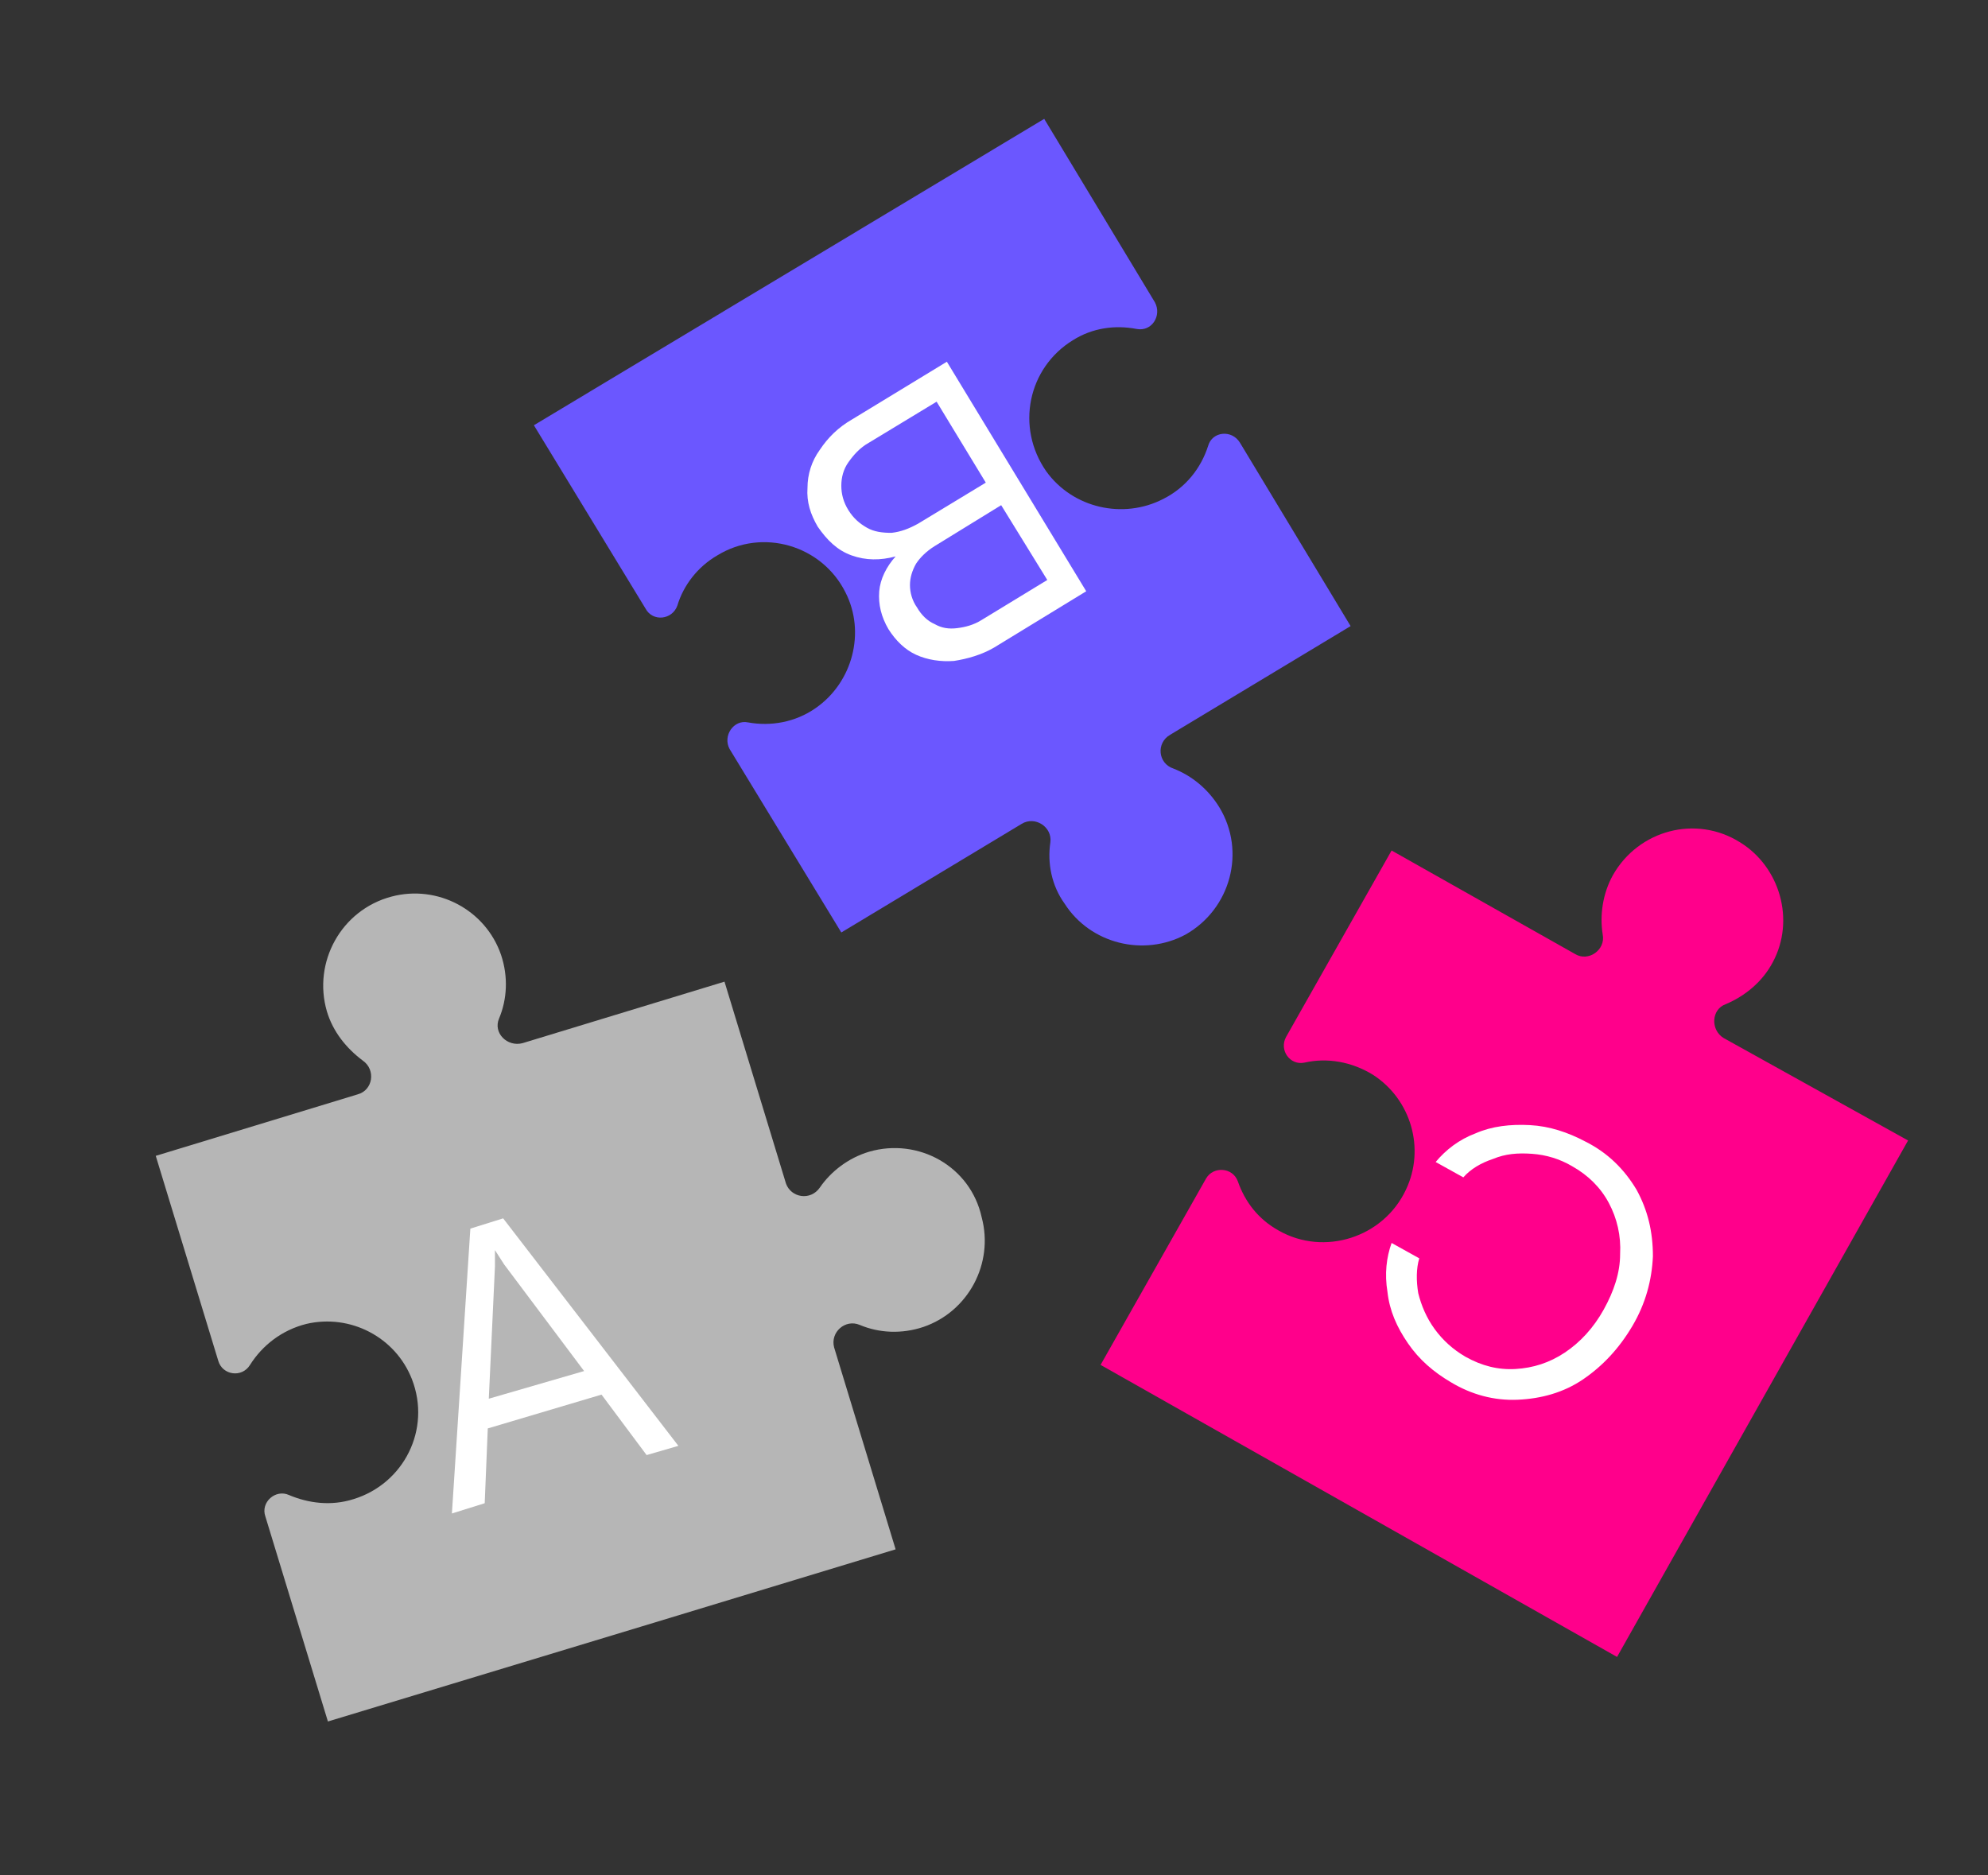 <?xml version="1.0" encoding="utf-8"?>
<!-- Generator: Adobe Illustrator 27.2.0, SVG Export Plug-In . SVG Version: 6.00 Build 0)  -->
<svg version="1.1" id="Layer_1" xmlns="http://www.w3.org/2000/svg" xmlns:xlink="http://www.w3.org/1999/xlink" x="0px" y="0px"
	 viewBox="0 0 194 183" style="enable-background:new 0 0 194 183;" xml:space="preserve">
<rect x="0" y="0" width="194" height="183" fill="#333333" stroke="none"/>
<style type="text/css">
	.st0{fill:#FF008B;}
	.st1{fill:#6B57FF;}
	.st2{fill:#B6B6B6;}
	.st3{fill:#FFFFFF;}
</style>
<path class="st0" d="M168.2,101.3c-1.3-0.8-1.2-2.8,0.2-3.3c1.9-0.8,3.6-2.2,4.6-4.1c2.2-4.1,0.7-9.3-3.2-11.7
	c-4.3-2.7-9.9-1.2-12.4,3.2c-1,1.8-1.3,3.9-1,5.8c0.3,1.5-1.4,2.7-2.7,1.9l-17.9-10.1l-10.3,18.2c-0.7,1.3,0.4,2.8,1.8,2.5
	c2.2-0.5,4.6-0.1,6.7,1.2c3.7,2.4,5.1,7.2,3.2,11.2c-2.2,4.7-8,6.5-12.4,4c-2-1.1-3.3-2.8-4-4.8c-0.5-1.4-2.4-1.5-3.1-0.3
	l-10.3,18.2l50.4,28.5l28.4-50.4L168.2,101.3L168.2,101.3z"/>
<path class="st1" d="M66.1,59.1c0.6-2,2-3.8,3.9-4.9c4.4-2.7,10.2-1,12.5,3.6c2,3.9,0.7,8.8-2.9,11.3c-2,1.4-4.4,1.8-6.6,1.4
	c-1.4-0.3-2.5,1.3-1.8,2.6L82.1,91l17.6-10.6c1.3-0.8,3,0.3,2.8,1.8c-0.3,2,0.1,4.2,1.4,6c2.5,3.9,7.7,5.2,11.8,3
	c4.4-2.5,5.9-8.1,3.3-12.4c-1.1-1.8-2.7-3.1-4.5-3.8c-1.5-0.5-1.7-2.5-0.3-3.3l17.6-10.6l-10.8-17.9c-0.8-1.3-2.7-1.1-3.1,0.3
	c-0.7,2.2-2.2,4.1-4.4,5.2c-3.9,2-8.8,0.9-11.4-2.7c-3-4.3-1.8-10.1,2.6-12.8c1.9-1.2,4.1-1.5,6.2-1.1c1.5,0.3,2.5-1.3,1.8-2.6
	l-10.8-17.9L52.1,41.5L63,59.4C63.7,60.7,65.6,60.5,66.1,59.1L66.1,59.1z"/>
<path class="st2" d="M84.8,112.4c-2,0.6-3.7,1.9-4.8,3.5c-0.9,1.3-2.8,1-3.3-0.4l-6-19.7l0,0l-19.7,6c-1.5,0.4-2.9-1-2.3-2.4
	c0.8-1.9,0.9-4.1,0.2-6.2c-1.5-4.4-6.2-6.9-10.7-5.7c-4.9,1.3-7.7,6.4-6.3,11.2c0.6,2,1.9,3.6,3.5,4.8c1.3,0.9,1,2.9-0.5,3.3
	l-19.7,6l6.1,20c0.4,1.4,2.3,1.7,3.1,0.4c1.2-1.9,3.1-3.4,5.5-4c4.3-1,8.7,1.3,10.3,5.4c1.9,4.9-0.8,10.2-5.7,11.7
	c-2.2,0.7-4.4,0.4-6.3-0.4c-1.3-0.6-2.8,0.7-2.3,2.1l6.1,20l30.7-9.3l24.7-7.5h0l-6-19.7c-0.4-1.5,1.1-2.8,2.5-2.2
	c1.9,0.8,4.1,0.9,6.2,0.2c4.4-1.5,6.9-6.2,5.7-10.7C94.7,113.8,89.6,111,84.8,112.4L84.8,112.4z"/>
<path class="st3" d="M45.9,119.9l3.2-1l17.1,22.2l-3.1,0.9l-4.4-5.9l-11.1,3.3l-0.3,7.3l-3.2,1L45.9,119.9z M57,133.8l-7.8-10.4
	l-0.9-1.4l0,1.6l-0.6,12.9L57,133.8z"/>
<path class="st3" d="M93.1,64.5c-1.3,0.1-2.6-0.1-3.7-0.6c-1.1-0.5-2-1.4-2.7-2.5c-0.7-1.2-1-2.4-0.9-3.7c0.1-1.2,0.7-2.4,1.6-3.4
	c-1.5,0.4-2.9,0.4-4.3-0.1s-2.4-1.5-3.3-2.8c-0.7-1.2-1.1-2.4-1-3.8c0-1.3,0.4-2.6,1.2-3.7c0.8-1.2,1.8-2.2,3.2-3l9.2-5.6l13.6,22.4
	l-9,5.5C95.8,63.9,94.4,64.3,93.1,64.5z M91.2,53.3c-0.8,0.5-1.4,1.1-1.8,1.7c-0.4,0.7-0.6,1.4-0.6,2.1s0.2,1.5,0.7,2.2
	c0.4,0.7,1,1.3,1.7,1.6c0.7,0.4,1.4,0.5,2.2,0.4s1.6-0.3,2.4-0.8l6.4-3.9l-4.5-7.3L91.2,53.3z M84.8,43.2c-0.9,0.5-1.5,1.2-2,1.9
	c-0.5,0.7-0.7,1.5-0.7,2.3c0,0.8,0.2,1.6,0.7,2.4c0.5,0.8,1.1,1.3,1.8,1.7c0.7,0.4,1.5,0.5,2.4,0.5c0.9-0.1,1.7-0.4,2.6-0.9l6.6-4
	l-4.8-7.9L84.8,43.2z"/>
<path class="st3" d="M159.7,116.1c1.1,2,1.6,4.1,1.6,6.5c-0.1,2.3-0.7,4.6-2,6.8c-1.3,2.2-2.9,3.9-4.8,5.2s-4.1,1.9-6.4,2
	c-2.3,0.1-4.5-0.5-6.5-1.7c-1.7-1-3.1-2.2-4.2-3.8c-1.1-1.6-1.8-3.2-2-5c-0.3-1.8-0.1-3.4,0.4-4.8l2.7,1.5c-0.3,1-0.3,2.2-0.1,3.4
	c0.3,1.2,0.8,2.4,1.6,3.5c0.8,1.1,1.8,2,3,2.7c1.6,0.9,3.2,1.3,4.9,1.2c1.7-0.1,3.3-0.6,4.8-1.6c1.5-1,2.8-2.4,3.8-4.2
	s1.6-3.6,1.6-5.4c0.1-1.8-0.3-3.5-1.1-5c-0.8-1.5-2-2.7-3.6-3.6c-1.2-0.7-2.5-1.1-3.9-1.2c-1.4-0.1-2.6,0-3.8,0.5
	c-1.2,0.4-2.2,1-2.9,1.8l-2.7-1.5c1-1.2,2.3-2.2,3.9-2.8c1.6-0.7,3.4-0.9,5.3-0.8c1.9,0.1,3.7,0.7,5.4,1.6
	C156.9,112.5,158.5,114.1,159.7,116.1z"/>
</svg>
